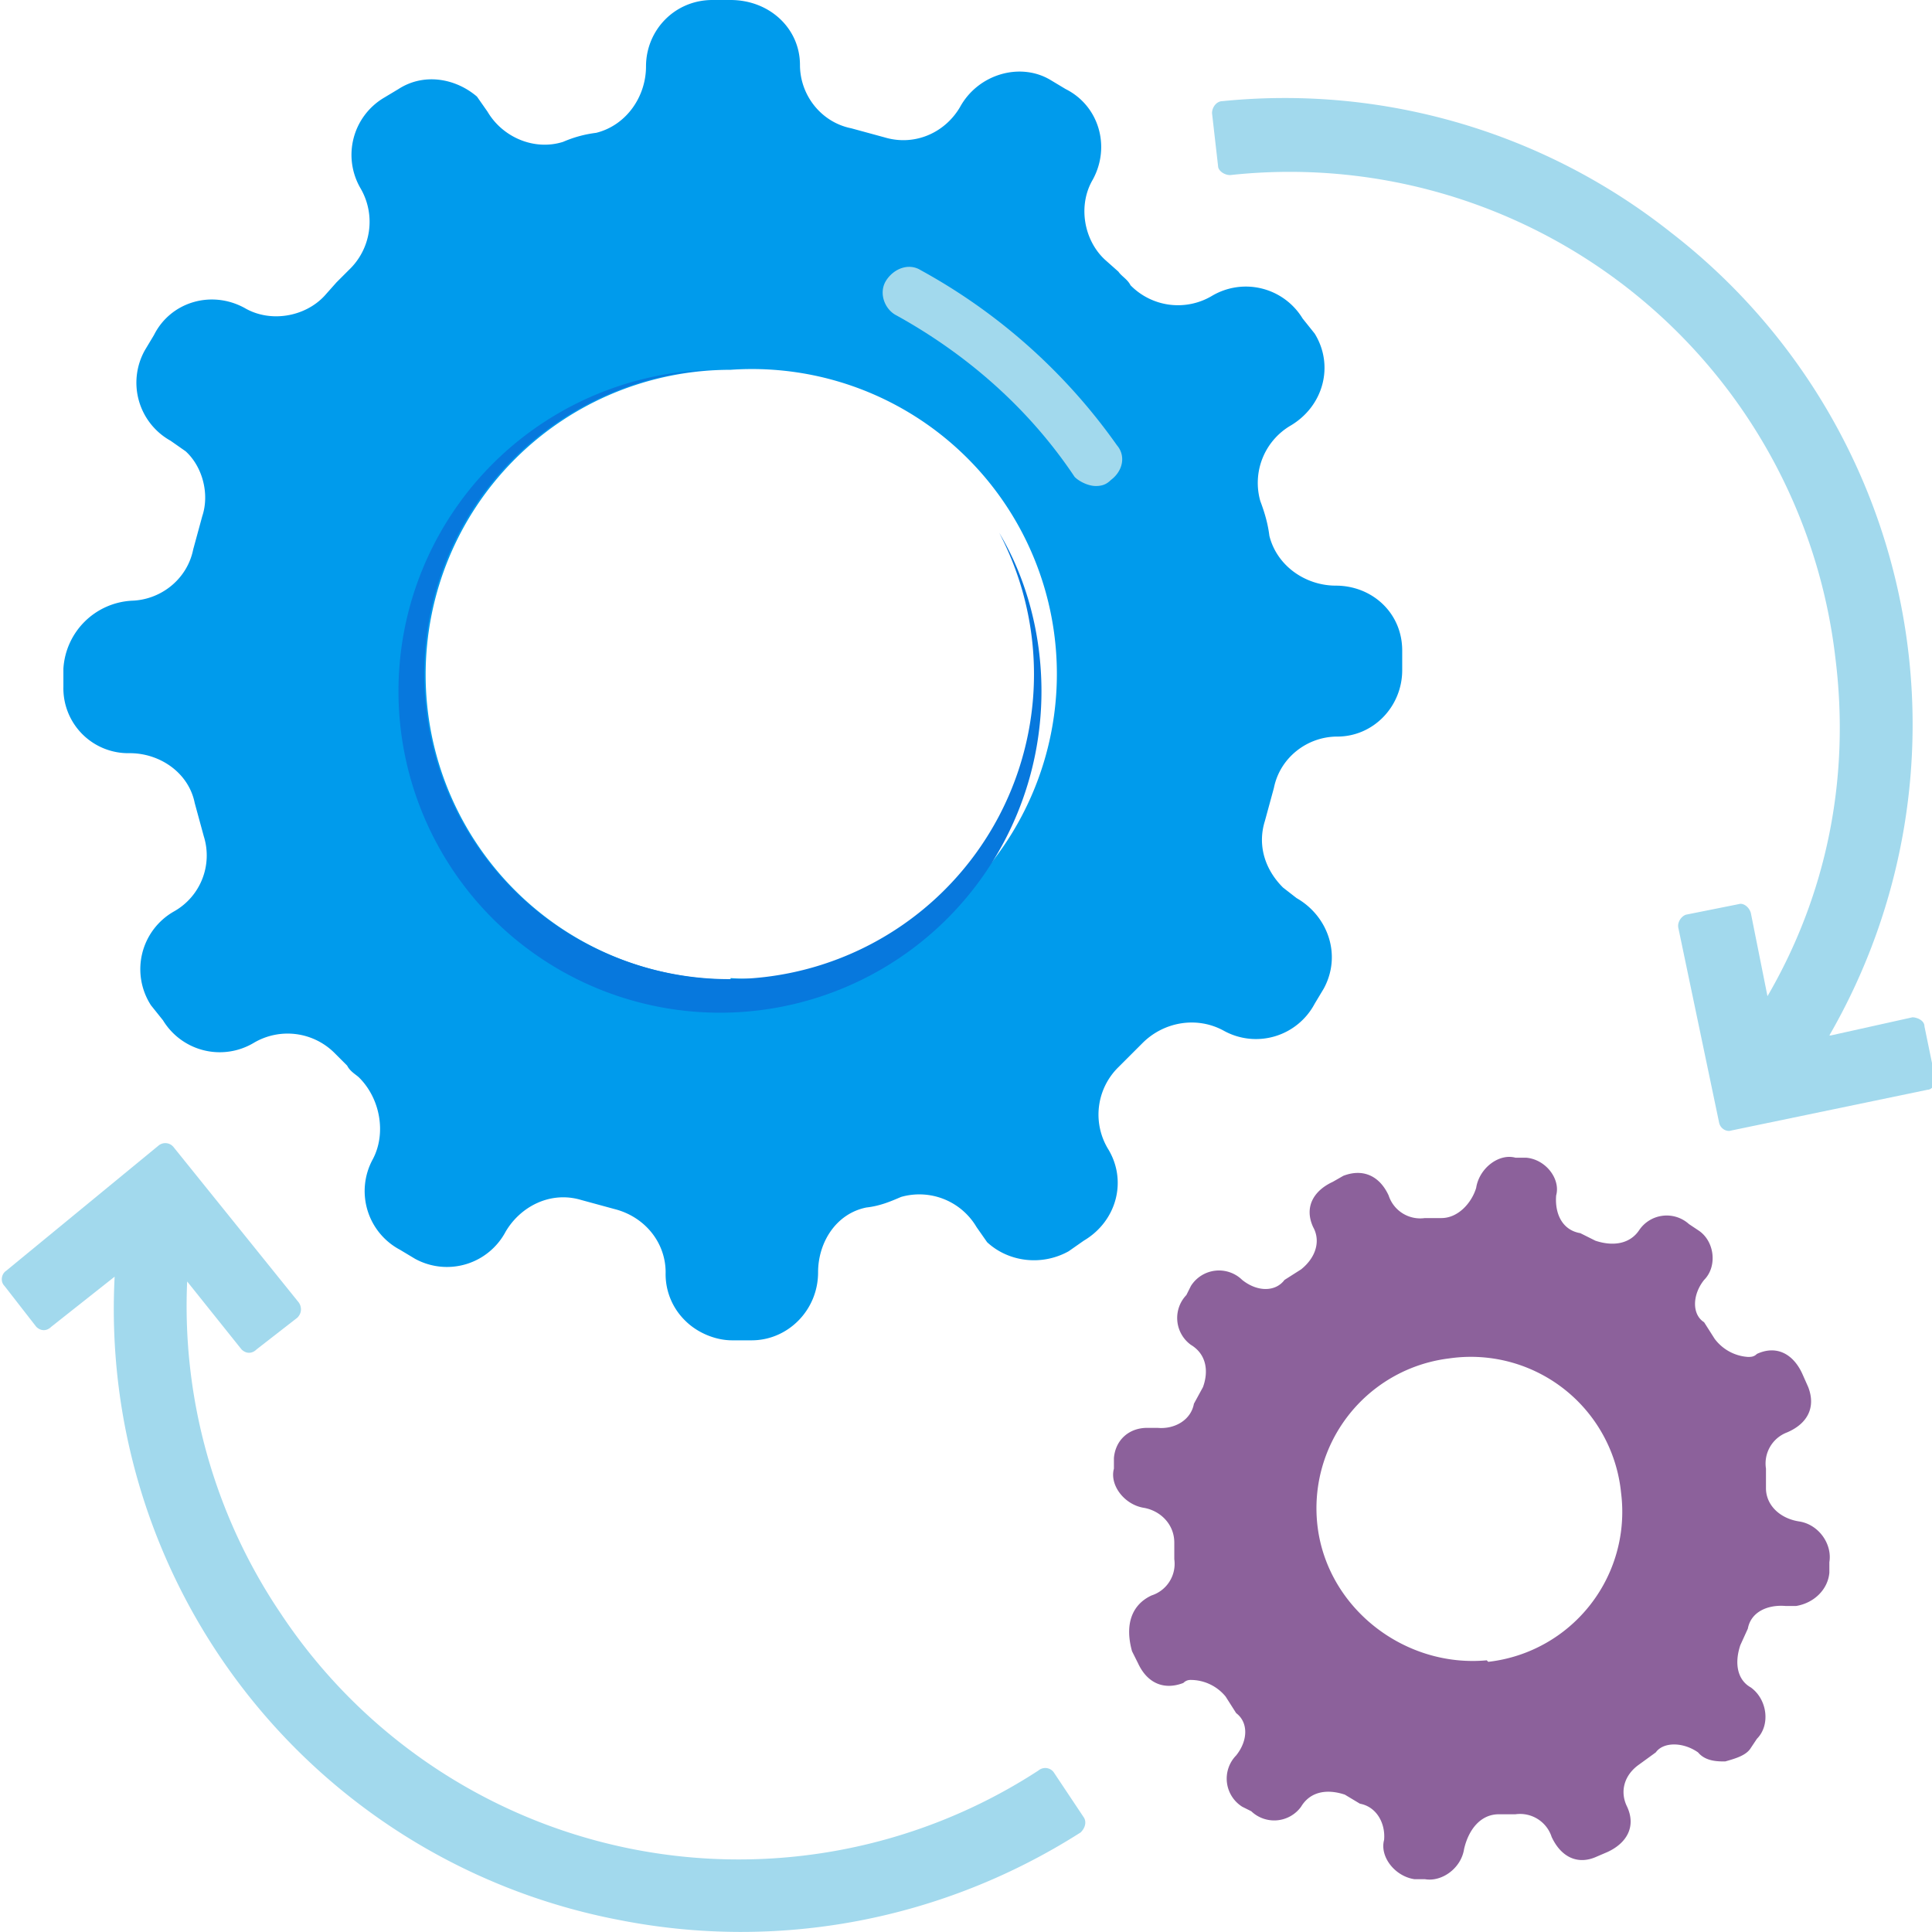 <svg viewBox="0 0 128 128" fill="none" xmlns="http://www.w3.org/2000/svg">
<path fill="#8C619B" d="M76.3 105.7a2.2 2.2 0 001.5-2.4v-.6-.5c0-1.2-.9-2.1-2-2.3-1.3-.2-2.3-1.5-2-2.6v-.7c.1-1.2 1-2 2.2-2h.7c1.1.1 2.2-.5 2.4-1.6l.6-1.1c.4-1.1.2-2.2-.8-2.8a2.2 2.2 0 01-.3-3.3l.3-.6a2.2 2.2 0 013.4-.4c1 .8 2.2.8 2.8 0l1.1-.7c1-.8 1.3-1.9.8-2.8-.6-1.3 0-2.4 1.3-3l.7-.4c1.3-.5 2.4 0 3 1.3a2.2 2.2 0 002.4 1.5h1.1c1.1 0 2-1 2.3-2 .2-1.3 1.5-2.3 2.6-2h.7c1.3.1 2.3 1.4 2 2.5-.1 1.2.4 2.3 1.6 2.5l1 .5c1.2.4 2.3.2 2.9-.7a2.2 2.2 0 013.3-.4l.6.4c1.1.7 1.3 2.4.4 3.3-.8 1-.8 2.3 0 2.8l.7 1.1a3 3 0 002.2 1.2c.2 0 .4 0 .6-.2 1.3-.6 2.4 0 3 1.3l.4.9c.5 1.3 0 2.4-1.4 3a2.2 2.2 0 00-1.4 2.4V98.6c0 1.1.9 2 2.2 2.2 1.3.2 2.2 1.5 2 2.7v.7c-.1 1.1-1 2-2.2 2.2h-.7c-1.2-.1-2.3.4-2.5 1.5l-.5 1.1c-.4 1.2-.2 2.3.7 2.8 1.1.8 1.3 2.5.4 3.4l-.4.6c-.3.5-1 .7-1.7.9-.5 0-1.3 0-1.8-.6-1-.7-2.3-.7-2.8 0l-1.1.8c-1 .7-1.3 1.8-.8 2.8.6 1.3 0 2.4-1.3 3l-.7.3c-1.3.6-2.4 0-3-1.3a2.2 2.2 0 00-2.4-1.5h-1.1c-1.2 0-2 1-2.3 2.3-.2 1.3-1.5 2.2-2.6 2h-.7c-1.3-.2-2.3-1.5-2-2.6.1-1.1-.5-2.2-1.6-2.4l-1-.6c-1.2-.4-2.3-.2-2.9.8a2.2 2.2 0 01-3.3.3l-.6-.3a2.2 2.2 0 01-.4-3.4c.8-1 .8-2.2 0-2.8l-.7-1.1a3 3 0 00-2.3-1.1c-.1 0-.3 0-.5.2-1.3.5-2.4 0-3-1.3l-.4-.8c-.5-1.8 0-3.1 1.3-3.7zm22.3 4.4a10 10 0 008.8-11.2A10 10 0 0096 90a10 10 0 00-8.7 11.2c.7 5.4 5.8 9.3 11.2 8.8z"/>
<path fill="#009BEC" d="M8.6 39.8c2 0 3.8-1.4 4.2-3.4l.6-2.2c.5-1.5 0-3.3-1.1-4.3l-1-.7a4.4 4.4 0 01-1.7-6l.6-1c1.1-2.2 3.8-3 6-1.8 1.7 1 4 .6 5.3-.8l.8-.9.8-.8a4.4 4.4 0 00.8-5.4 4.4 4.4 0 011.5-6l1-.6c1.7-1.1 3.8-.7 5.2.5l.7 1c1 1.7 3.1 2.6 5 2 .7-.3 1.4-.5 2.2-.6 2-.5 3.3-2.4 3.3-4.4C42.8 2 44.7 0 47.2 0h1.2C51 0 53 1.9 53 4.3c0 2 1.4 3.8 3.4 4.2l2.2.6c2 .6 4-.3 5-2 1.2-2.2 4-3 6-1.8l1 .6c2.2 1.1 3 3.8 1.8 6-1 1.7-.6 4 .8 5.3l.9.8c.2.3.6.5.8.9a4.4 4.4 0 005.4.7 4.4 4.4 0 016 1.5l.8 1c1.3 2.1.6 4.8-1.6 6.1a4.4 4.4 0 00-2 5c.3.8.5 1.5.6 2.3.5 2 2.4 3.3 4.4 3.3 2.4 0 4.4 1.8 4.4 4.3v1.3c0 2.4-1.9 4.4-4.3 4.4-2 0-3.8 1.4-4.2 3.4l-.6 2.2c-.5 1.6 0 3.2 1.2 4.4l.9.7c2.1 1.2 3 3.8 1.8 6l-.6 1a4.4 4.4 0 01-6 1.8c-1.8-1-4-.6-5.4.8l-.8.8-.8.8a4.4 4.4 0 00-.7 5.4c1.3 2.1.6 4.8-1.6 6.1l-1 .7c-1.8 1-4 .7-5.4-.6l-.7-1a4.4 4.4 0 00-5-2c-.7.3-1.4.6-2.3.7-2 .4-3.2 2.3-3.2 4.3 0 2.5-2 4.5-4.4 4.5h-1.3c-1.1 0-2.3-.5-3.1-1.3a4.3 4.3 0 01-1.3-3.2c0-2-1.4-3.7-3.4-4.2l-2.2-.6c-2-.6-4 .4-5 2.1a4.4 4.4 0 01-6 1.8l-1-.6a4.4 4.4 0 01-1.8-6c.9-1.7.5-4-.9-5.4-.2-.2-.6-.4-.8-.8l-.8-.8a4.4 4.4 0 00-5.4-.7 4.4 4.4 0 01-6-1.5l-.8-1a4.4 4.4 0 011.5-6.2c1.8-1 2.6-3.1 2-5l-.6-2.2c-.4-2-2.3-3.3-4.3-3.3a4.3 4.3 0 01-4.4-4.4v-1.2a4.8 4.8 0 014.5-4.5zm39.8 25a20.2 20.2 0 100-40.3 20.2 20.2 0 000 40.4z"/>
<path fill="#A2D9ED" d="M72.6 32.2c.4 0 .7-.1 1-.4.8-.6 1-1.6.4-2.3a38.6 38.6 0 00-13-11.6c-.8-.5-1.8-.1-2.3.7-.5.8-.1 1.9.7 2.3 4.7 2.6 8.8 6.2 11.8 10.7.3.3.9.6 1.4.6z"/>
<path fill="#0778DD" d="M69 45.8a21.3 21.3 0 11-21.8-21.3 20.2 20.2 0 1019 10.8C68 38.3 69 42 69 45.8z"/>
<path fill="#A2D9ED" d="M121.2 68.6a41.2 41.2 0 00-10.5-53.2A41.2 41.2 0 0081 6.7c-.4 0-.7.4-.7.8l.4 3.5c0 .3.4.6.8.6a36.4 36.4 0 0140.1 32c1 8-.6 15.7-4.5 22.4l-1.1-5.5c-.1-.4-.5-.7-.8-.6l-3.5.7c-.3.1-.6.5-.5.9l2.7 12.9c.1.4.5.6.8.5l13-2.7c.3 0 .6-.4.5-.8l-.7-3.4c0-.4-.5-.6-.8-.6l-5.4 1.2zM7.6 84.5A41.2 41.2 0 0041 127.2c10.6 2.1 21.5 0 30.6-5.8.3-.3.4-.7.2-1l-2-3a.7.7 0 00-1-.1 36.4 36.4 0 01-50.2-10.4 36.4 36.4 0 01-6.2-22l3.6 4.5c.3.3.7.3 1 0l2.7-2.1c.3-.3.3-.7.1-1L11.5 76a.7.7 0 00-1-.1L.4 84.2c-.3.2-.4.7-.1 1l2.1 2.7c.3.3.7.3 1 0l4.3-3.4z"/>
</svg>
